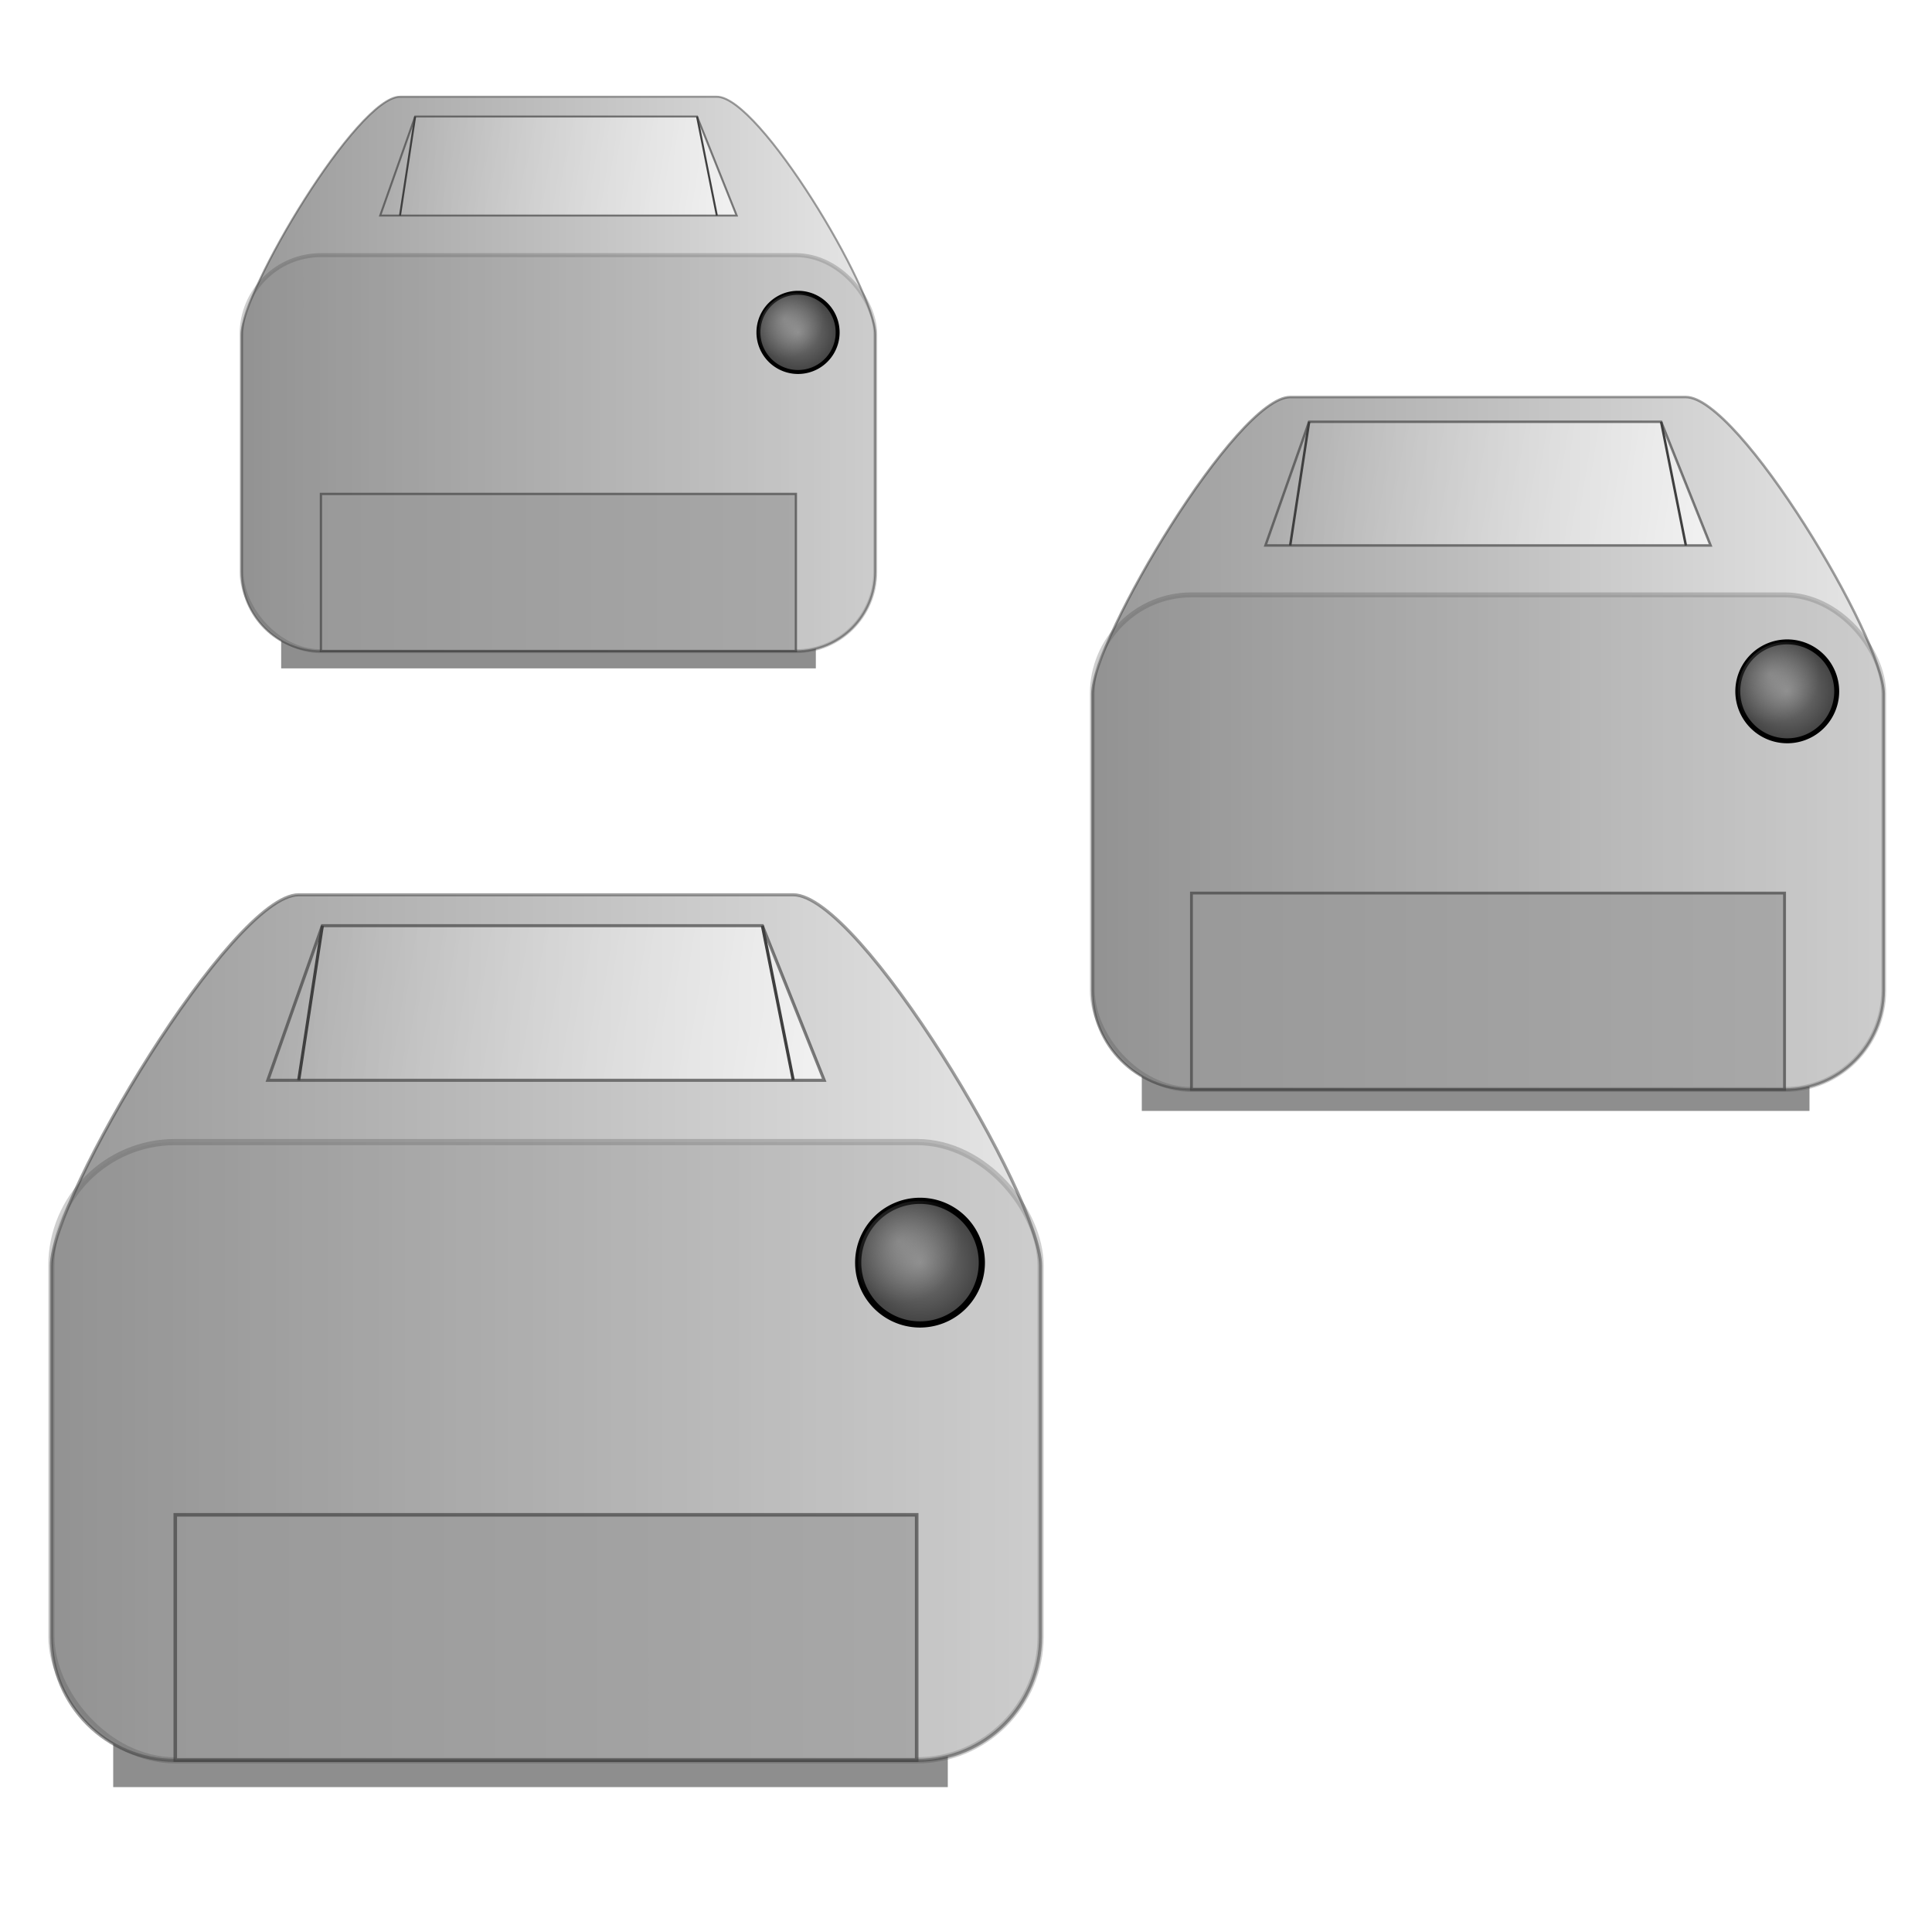 <?xml version="1.0" encoding="UTF-8" standalone="no"?>
<svg
   xmlns:dc="http://purl.org/dc/elements/1.1/"
   xmlns:cc="http://web.resource.org/cc/"
   xmlns:rdf="http://www.w3.org/1999/02/22-rdf-syntax-ns#"
   xmlns:svg="http://www.w3.org/2000/svg"
   xmlns="http://www.w3.org/2000/svg"
   xmlns:xlink="http://www.w3.org/1999/xlink"
   xmlns:sodipodi="http://sodipodi.sourceforge.net/DTD/sodipodi-0.dtd"
   xmlns:inkscape="http://www.inkscape.org/namespaces/inkscape"
   width="100"
   height="100"
   viewBox="0 0 50 50"
   xml:space="preserve"
   id="svg2"
   sodipodi:version="0.32"
   inkscape:version="0.45.1"
   sodipodi:docname="classes.svg"
   inkscape:output_extension="org.inkscape.output.svg.inkscape"
   sodipodi:docbase="/home/mike/c/cups-trunk/doc/images"
   version="1.0"
   inkscape:export-filename="/home/mike/c/cups-trunk/doc/images/classes.png"
   inkscape:export-xdpi="115.2"
   inkscape:export-ydpi="115.2"><defs
   id="defs37"><linearGradient
     inkscape:collect="always"
     id="linearGradient3454"><stop
       style="stop-color:#ffffff;stop-opacity:1;"
       offset="0"
       id="stop3456" /><stop
       style="stop-color:#ffffff;stop-opacity:0;"
       offset="1"
       id="stop3458" /></linearGradient><linearGradient
     id="linearGradient3422"><stop
       style="stop-color:#7f7f7f;stop-opacity:1;"
       offset="0"
       id="stop3424" /><stop
       style="stop-color:#3f3f3f;stop-opacity:1;"
       offset="1"
       id="stop3426" /></linearGradient><linearGradient
     inkscape:collect="always"
     id="linearGradient3378"><stop
       style="stop-color:#ffffff;stop-opacity:1;"
       offset="0"
       id="stop3380" /><stop
       style="stop-color:#ffffff;stop-opacity:0;"
       offset="1"
       id="stop3382" /></linearGradient><linearGradient
     id="linearGradient3261"><stop
       style="stop-color:#999999;stop-opacity:1;"
       offset="0"
       id="stop3263" /><stop
       style="stop-color:#e6e6e6;stop-opacity:1"
       offset="1"
       id="stop3265" /></linearGradient><linearGradient
     id="linearGradient3409"><stop
       style="stop-color:#ffffff;stop-opacity:0.498;"
       offset="0"
       id="stop3411" /><stop
       style="stop-color:#ffffff;stop-opacity:0.251;"
       offset="1"
       id="stop3413" /></linearGradient><linearGradient
     id="linearGradient3392"><stop
       style="stop-color:#bfbfbf;stop-opacity:1;"
       offset="0"
       id="stop3394" /><stop
       style="stop-color:#f0f0f0;stop-opacity:1;"
       offset="1"
       id="stop3396" /></linearGradient><linearGradient
     id="linearGradient3262"><stop
       style="stop-color:#d0d0d0;stop-opacity:1;"
       offset="0"
       id="stop3264" /><stop
       style="stop-color:#e8e8e8;stop-opacity:1;"
       offset="1"
       id="stop3266" /></linearGradient><linearGradient
     id="linearGradient3254"><stop
       style="stop-color:#000000;stop-opacity:1;"
       offset="0"
       id="stop3256" /><stop
       style="stop-color:#000000;stop-opacity:0.749;"
       offset="1"
       id="stop3258" /></linearGradient><linearGradient
     id="linearGradient3246"><stop
       style="stop-color:#7f7f7f;stop-opacity:0.498;"
       offset="0"
       id="stop3248" /><stop
       style="stop-color:#7f7f7f;stop-opacity:1;"
       offset="1"
       id="stop3250" /></linearGradient><linearGradient
     id="linearGradient3238"><stop
       style="stop-color:#7f7f7f;stop-opacity:1;"
       offset="0"
       id="stop3240" /><stop
       style="stop-color:#7f7f7f;stop-opacity:0.498;"
       offset="1"
       id="stop3242" /></linearGradient><linearGradient
     id="linearGradient3230"><stop
       style="stop-color:#000000;stop-opacity:1;"
       offset="0"
       id="stop3232" /><stop
       style="stop-color:#000000;stop-opacity:0.749;"
       offset="1"
       id="stop3234" /></linearGradient><linearGradient
     id="linearGradient3222"><stop
       style="stop-color:#00bf00;stop-opacity:0.878;"
       offset="0"
       id="stop3224" /><stop
       style="stop-color:#000000;stop-opacity:0.878;"
       offset="1"
       id="stop3226" /></linearGradient><linearGradient
     id="linearGradient3214"><stop
       style="stop-color:#bfbfbf;stop-opacity:1;"
       offset="0"
       id="stop3216" /><stop
       style="stop-color:#f0f0f0;stop-opacity:1;"
       offset="1"
       id="stop3218" /></linearGradient><linearGradient
     id="linearGradient3200"><stop
       style="stop-color:#d0d0d0;stop-opacity:1;"
       offset="0"
       id="stop3202" /><stop
       id="stop3212"
       offset="0.37"
       style="stop-color:#e0e0e0;stop-opacity:1;" /><stop
       style="stop-color:#ffffff;stop-opacity:1;"
       offset="1"
       id="stop3204" /></linearGradient><linearGradient
     inkscape:collect="always"
     xlink:href="#linearGradient3200"
     id="linearGradient3402"
     gradientUnits="userSpaceOnUse"
     gradientTransform="matrix(0,-0.818,1.001,0,7.375,34.767)"
     x1="9.698"
     y1="17.389"
     x2="40.302"
     y2="17.389" /><linearGradient
     inkscape:collect="always"
     xlink:href="#linearGradient3261"
     id="linearGradient3267"
     x1="5"
     y1="27.5"
     x2="45"
     y2="27.5"
     gradientUnits="userSpaceOnUse"
     gradientTransform="translate(0,-1.25)" /><filter
     inkscape:collect="always"
     x="-0.171"
     width="1.341"
     y="-1.238"
     height="3.475"
     id="filter3356"><feGaussianBlur
       inkscape:collect="always"
       stdDeviation="2.578"
       id="feGaussianBlur3358" /></filter><radialGradient
     inkscape:collect="always"
     xlink:href="#linearGradient3378"
     id="radialGradient3384"
     cx="37.89"
     cy="24.14"
     fx="37.89"
     fy="24.14"
     r="2.5"
     gradientUnits="userSpaceOnUse" /><filter
     inkscape:collect="always"
     x="-0.12"
     width="1.24"
     y="-0.12"
     height="1.24"
     id="filter3418"><feGaussianBlur
       inkscape:collect="always"
       stdDeviation="0.25"
       id="feGaussianBlur3420" /></filter><radialGradient
     inkscape:collect="always"
     xlink:href="#linearGradient3422"
     id="radialGradient3428"
     cx="38.75"
     cy="25"
     fx="38.75"
     fy="25"
     r="2.625"
     gradientUnits="userSpaceOnUse" /><filter
     inkscape:collect="always"
     id="filter3430"><feGaussianBlur
       inkscape:collect="always"
       stdDeviation="0.083"
       id="feGaussianBlur3432" /></filter><linearGradient
     inkscape:collect="always"
     xlink:href="#linearGradient3454"
     id="linearGradient3460"
     x1="36.375"
     y1="14.968"
     x2="13.625"
     y2="11.405"
     gradientUnits="userSpaceOnUse" /><linearGradient
     inkscape:collect="always"
     xlink:href="#linearGradient3261"
     id="linearGradient4627"
     gradientUnits="userSpaceOnUse"
     gradientTransform="translate(0,-1.25)"
     x1="5"
     y1="27.5"
     x2="45"
     y2="27.5" /><radialGradient
     inkscape:collect="always"
     xlink:href="#linearGradient3422"
     id="radialGradient4629"
     gradientUnits="userSpaceOnUse"
     cx="38.75"
     cy="25"
     fx="38.75"
     fy="25"
     r="2.625" /><radialGradient
     inkscape:collect="always"
     xlink:href="#linearGradient3378"
     id="radialGradient4631"
     gradientUnits="userSpaceOnUse"
     cx="37.89"
     cy="24.14"
     fx="37.89"
     fy="24.14"
     r="2.5" /><linearGradient
     inkscape:collect="always"
     xlink:href="#linearGradient3454"
     id="linearGradient4633"
     gradientUnits="userSpaceOnUse"
     x1="36.375"
     y1="14.968"
     x2="13.625"
     y2="11.405" /><linearGradient
     inkscape:collect="always"
     xlink:href="#linearGradient3261"
     id="linearGradient4657"
     gradientUnits="userSpaceOnUse"
     gradientTransform="translate(0,-1.25)"
     x1="5"
     y1="27.5"
     x2="45"
     y2="27.5" /><radialGradient
     inkscape:collect="always"
     xlink:href="#linearGradient3422"
     id="radialGradient4659"
     gradientUnits="userSpaceOnUse"
     cx="38.75"
     cy="25"
     fx="38.75"
     fy="25"
     r="2.625" /><radialGradient
     inkscape:collect="always"
     xlink:href="#linearGradient3378"
     id="radialGradient4661"
     gradientUnits="userSpaceOnUse"
     cx="37.89"
     cy="24.14"
     fx="37.89"
     fy="24.14"
     r="2.5" /><linearGradient
     inkscape:collect="always"
     xlink:href="#linearGradient3454"
     id="linearGradient4663"
     gradientUnits="userSpaceOnUse"
     x1="36.375"
     y1="14.968"
     x2="13.625"
     y2="11.405" /><linearGradient
     inkscape:collect="always"
     xlink:href="#linearGradient3261"
     id="linearGradient4687"
     gradientUnits="userSpaceOnUse"
     gradientTransform="translate(0,-1.25)"
     x1="5"
     y1="27.5"
     x2="45"
     y2="27.5" /><radialGradient
     inkscape:collect="always"
     xlink:href="#linearGradient3422"
     id="radialGradient4689"
     gradientUnits="userSpaceOnUse"
     cx="38.75"
     cy="25"
     fx="38.75"
     fy="25"
     r="2.625" /><radialGradient
     inkscape:collect="always"
     xlink:href="#linearGradient3378"
     id="radialGradient4691"
     gradientUnits="userSpaceOnUse"
     cx="37.89"
     cy="24.14"
     fx="37.89"
     fy="24.14"
     r="2.5" /><linearGradient
     inkscape:collect="always"
     xlink:href="#linearGradient3454"
     id="linearGradient4693"
     gradientUnits="userSpaceOnUse"
     x1="36.375"
     y1="14.968"
     x2="13.625"
     y2="11.405" /></defs><sodipodi:namedview
   inkscape:cy="50"
   inkscape:cx="50"
   inkscape:zoom="4.07"
   inkscape:window-height="622"
   inkscape:window-width="872"
   inkscape:pageshadow="2"
   inkscape:pageopacity="0.0"
   guidetolerance="10.0"
   gridtolerance="10.0"
   objecttolerance="10.0"
   borderopacity="1.0"
   bordercolor="#666666"
   pagecolor="#ffffff"
   id="base"
   showgrid="true"
   inkscape:object-bbox="true"
   inkscape:object-points="true"
   inkscape:grid-points="true"
   inkscape:guide-points="true"
   width="100px"
   height="100px"
   inkscape:object-paths="true"
   inkscape:grid-bbox="true"
   inkscape:guide-bbox="true"
   inkscape:object-nodes="true"
   inkscape:window-x="250"
   inkscape:window-y="42"
   inkscape:current-layer="svg2"
   gridspacingx="0.5px"
   gridspacingy="0.5px" />

<g
   id="g4615"
   transform="matrix(0.64,0,0,0.64,-1.87,17.557)"><rect
     transform="matrix(0.931,0,0,1,1.681,-1.417)"
     y="41.25"
     x="6.25"
     height="5"
     width="36.25"
     id="rect3314"
     style="opacity:0.667;fill:#000000;fill-opacity:1;stroke:none;stroke-width:0.5;stroke-linecap:round;stroke-linejoin:miter;stroke-miterlimit:4;stroke-dasharray:none;stroke-opacity:0.498;filter:url(#filter3356)" /><path
     sodipodi:nodetypes="csccccccs"
     id="rect2276"
     d="M 15,8.75 C 22.5,8.75 30,8.75 35,8.75 C 37.69,8.75 45,20.98 45,23.75 L 45,38.75 C 45,41.52 42.77,43.75 40,43.75 L 10,43.75 C 7.23,43.75 5,41.52 5,38.75 L 5,23.75 C 5,20.98 12.31,8.75 15,8.75 z "
     style="opacity:1;fill:url(#linearGradient4627);fill-opacity:1;stroke:#3f3f3f;stroke-width:0.125;stroke-linecap:round;stroke-linejoin:miter;stroke-miterlimit:4;stroke-dasharray:none;stroke-opacity:0.498" /><rect
     ry="5"
     rx="5"
     y="18.75"
     x="5"
     height="25"
     width="40"
     id="rect2279"
     style="opacity:0.5;fill:#808080;fill-opacity:1;stroke:#3f3f3f;stroke-width:0.25;stroke-linecap:round;stroke-linejoin:miter;stroke-miterlimit:4;stroke-dasharray:none;stroke-opacity:1;filter:url(#filter3430)" /><rect
     y="33.822"
     x="10.009"
     height="9.919"
     width="29.981"
     id="rect3309"
     style="opacity:0.667;fill:#999999;fill-opacity:1;stroke:#3f3f3f;stroke-width:0.144;stroke-linecap:round;stroke-linejoin:miter;stroke-miterlimit:4;stroke-dasharray:none;stroke-opacity:1" /><path
     transform="translate(1.375,-1.375)"
     d="M 41.25 25 A 2.5 2.5 0 1 1  36.25,25 A 2.5 2.5 0 1 1  41.25 25 z"
     sodipodi:ry="2.5"
     sodipodi:rx="2.5"
     sodipodi:cy="25"
     sodipodi:cx="38.75"
     id="path3366"
     style="opacity:1;fill:url(#radialGradient4629);fill-opacity:1;stroke:#000000;stroke-width:0.25;stroke-linecap:round;stroke-linejoin:miter;stroke-miterlimit:4;stroke-dasharray:none;stroke-opacity:1"
     sodipodi:type="arc" /><path
     sodipodi:type="arc"
     style="opacity:0.5;fill:url(#radialGradient4631);fill-opacity:1;stroke:none;stroke-width:0.25;stroke-linecap:round;stroke-linejoin:miter;stroke-miterlimit:4;stroke-dasharray:none;stroke-opacity:1;filter:url(#filter3418)"
     id="path3376"
     sodipodi:cx="38.75"
     sodipodi:cy="25"
     sodipodi:rx="2.5"
     sodipodi:ry="2.5"
     d="M 41.25 25 A 2.5 2.5 0 1 1  36.25,25 A 2.5 2.5 0 1 1  41.25 25 z"
     transform="translate(1.375,-1.375)" /><g
     id="g3469"><path
       style="opacity:0.667;fill:url(#linearGradient4633);fill-opacity:1;stroke:#3f3f3f;stroke-width:0.125;stroke-linecap:round;stroke-linejoin:miter;stroke-miterlimit:4;stroke-opacity:1"
       d="M 15.957,10 L 33.75,10 L 36.25,16.25 L 13.75,16.25 L 15.957,10 z "
       id="rect3452"
       sodipodi:nodetypes="ccccc" /><path
       style="fill:none;fill-opacity:0.75;fill-rule:evenodd;stroke:#3f3f3f;stroke-width:0.125;stroke-linecap:butt;stroke-linejoin:miter;stroke-miterlimit:4;stroke-dasharray:none;stroke-opacity:1"
       d="M 33.75,10 L 35,16.25"
       id="path3463" /><path
       style="fill:none;fill-opacity:0.75;fill-rule:evenodd;stroke:#3f3f3f;stroke-width:0.125;stroke-linecap:butt;stroke-linejoin:miter;stroke-miterlimit:4;stroke-dasharray:none;stroke-opacity:1"
       d="M 15.957,10 L 15,16.25"
       id="path3465" /></g></g><g
   transform="matrix(0.512,0,0,0.512,25.71,5.796)"
   id="g4635"><rect
     style="opacity:0.667;fill:#000000;fill-opacity:1;stroke:none;stroke-width:0.5;stroke-linecap:round;stroke-linejoin:miter;stroke-miterlimit:4;stroke-dasharray:none;stroke-opacity:0.498;filter:url(#filter3356)"
     id="rect4637"
     width="36.25"
     height="5"
     x="6.25"
     y="41.25"
     transform="matrix(0.931,0,0,1,1.681,-1.417)" /><path
     style="opacity:1;fill:url(#linearGradient4657);fill-opacity:1;stroke:#3f3f3f;stroke-width:0.125;stroke-linecap:round;stroke-linejoin:miter;stroke-miterlimit:4;stroke-dasharray:none;stroke-opacity:0.498"
     d="M 15,8.75 C 22.5,8.75 30,8.75 35,8.75 C 37.69,8.75 45,20.98 45,23.75 L 45,38.75 C 45,41.52 42.77,43.75 40,43.75 L 10,43.75 C 7.23,43.75 5,41.52 5,38.75 L 5,23.75 C 5,20.98 12.31,8.75 15,8.75 z "
     id="path4639"
     sodipodi:nodetypes="csccccccs" /><rect
     style="opacity:0.5;fill:#808080;fill-opacity:1;stroke:#3f3f3f;stroke-width:0.25;stroke-linecap:round;stroke-linejoin:miter;stroke-miterlimit:4;stroke-dasharray:none;stroke-opacity:1;filter:url(#filter3430)"
     id="rect4641"
     width="40"
     height="25"
     x="5"
     y="18.75"
     rx="5"
     ry="5" /><rect
     style="opacity:0.667;fill:#999999;fill-opacity:1;stroke:#3f3f3f;stroke-width:0.144;stroke-linecap:round;stroke-linejoin:miter;stroke-miterlimit:4;stroke-dasharray:none;stroke-opacity:1"
     id="rect4643"
     width="29.981"
     height="9.919"
     x="10.009"
     y="33.822" /><path
     sodipodi:type="arc"
     style="opacity:1;fill:url(#radialGradient4659);fill-opacity:1;stroke:#000000;stroke-width:0.25;stroke-linecap:round;stroke-linejoin:miter;stroke-miterlimit:4;stroke-dasharray:none;stroke-opacity:1"
     id="path4645"
     sodipodi:cx="38.75"
     sodipodi:cy="25"
     sodipodi:rx="2.5"
     sodipodi:ry="2.5"
     d="M 41.25 25 A 2.5 2.5 0 1 1  36.25,25 A 2.5 2.5 0 1 1  41.25 25 z"
     transform="translate(1.375,-1.375)" /><path
     transform="translate(1.375,-1.375)"
     d="M 41.25 25 A 2.5 2.5 0 1 1  36.25,25 A 2.5 2.5 0 1 1  41.25 25 z"
     sodipodi:ry="2.5"
     sodipodi:rx="2.5"
     sodipodi:cy="25"
     sodipodi:cx="38.75"
     id="path4647"
     style="opacity:0.5;fill:url(#radialGradient4661);fill-opacity:1;stroke:none;stroke-width:0.25;stroke-linecap:round;stroke-linejoin:miter;stroke-miterlimit:4;stroke-dasharray:none;stroke-opacity:1;filter:url(#filter3418)"
     sodipodi:type="arc" /><g
     id="g4649"><path
       sodipodi:nodetypes="ccccc"
       id="path4651"
       d="M 15.957,10 L 33.75,10 L 36.25,16.25 L 13.75,16.25 L 15.957,10 z "
       style="opacity:0.667;fill:url(#linearGradient4663);fill-opacity:1;stroke:#3f3f3f;stroke-width:0.125;stroke-linecap:round;stroke-linejoin:miter;stroke-miterlimit:4;stroke-opacity:1" /><path
       id="path4653"
       d="M 33.75,10 L 35,16.25"
       style="fill:none;fill-opacity:0.75;fill-rule:evenodd;stroke:#3f3f3f;stroke-width:0.125;stroke-linecap:butt;stroke-linejoin:miter;stroke-miterlimit:4;stroke-dasharray:none;stroke-opacity:1" /><path
       id="path4655"
       d="M 15.957,10 L 15,16.25"
       style="fill:none;fill-opacity:0.75;fill-rule:evenodd;stroke:#3f3f3f;stroke-width:0.125;stroke-linecap:butt;stroke-linejoin:miter;stroke-miterlimit:4;stroke-dasharray:none;stroke-opacity:1" /></g></g><g
   id="g4665"
   transform="matrix(0.41,0,0,0.41,4.202,-1.084)"><rect
     transform="matrix(0.931,0,0,1,1.681,-1.417)"
     y="41.25"
     x="6.25"
     height="5"
     width="36.25"
     id="rect4667"
     style="opacity:0.667;fill:#000000;fill-opacity:1;stroke:none;stroke-width:0.5;stroke-linecap:round;stroke-linejoin:miter;stroke-miterlimit:4;stroke-dasharray:none;stroke-opacity:0.498;filter:url(#filter3356)" /><path
     sodipodi:nodetypes="csccccccs"
     id="path4669"
     d="M 15,8.75 C 22.5,8.75 30,8.75 35,8.75 C 37.69,8.75 45,20.98 45,23.75 L 45,38.75 C 45,41.52 42.77,43.75 40,43.75 L 10,43.75 C 7.23,43.75 5,41.52 5,38.75 L 5,23.75 C 5,20.98 12.31,8.75 15,8.75 z "
     style="opacity:1;fill:url(#linearGradient4687);fill-opacity:1;stroke:#3f3f3f;stroke-width:0.125;stroke-linecap:round;stroke-linejoin:miter;stroke-miterlimit:4;stroke-dasharray:none;stroke-opacity:0.498" /><rect
     ry="5"
     rx="5"
     y="18.75"
     x="5"
     height="25"
     width="40"
     id="rect4671"
     style="opacity:0.5;fill:#808080;fill-opacity:1;stroke:#3f3f3f;stroke-width:0.25;stroke-linecap:round;stroke-linejoin:miter;stroke-miterlimit:4;stroke-dasharray:none;stroke-opacity:1;filter:url(#filter3430)" /><rect
     y="33.822"
     x="10.009"
     height="9.919"
     width="29.981"
     id="rect4673"
     style="opacity:0.667;fill:#999999;fill-opacity:1;stroke:#3f3f3f;stroke-width:0.144;stroke-linecap:round;stroke-linejoin:miter;stroke-miterlimit:4;stroke-dasharray:none;stroke-opacity:1" /><path
     transform="translate(1.375,-1.375)"
     d="M 41.25 25 A 2.5 2.5 0 1 1  36.25,25 A 2.5 2.5 0 1 1  41.25 25 z"
     sodipodi:ry="2.5"
     sodipodi:rx="2.5"
     sodipodi:cy="25"
     sodipodi:cx="38.75"
     id="path4675"
     style="opacity:1;fill:url(#radialGradient4689);fill-opacity:1;stroke:#000000;stroke-width:0.25;stroke-linecap:round;stroke-linejoin:miter;stroke-miterlimit:4;stroke-dasharray:none;stroke-opacity:1"
     sodipodi:type="arc" /><path
     sodipodi:type="arc"
     style="opacity:0.5;fill:url(#radialGradient4691);fill-opacity:1;stroke:none;stroke-width:0.25;stroke-linecap:round;stroke-linejoin:miter;stroke-miterlimit:4;stroke-dasharray:none;stroke-opacity:1;filter:url(#filter3418)"
     id="path4677"
     sodipodi:cx="38.75"
     sodipodi:cy="25"
     sodipodi:rx="2.5"
     sodipodi:ry="2.5"
     d="M 41.25 25 A 2.5 2.5 0 1 1  36.25,25 A 2.5 2.5 0 1 1  41.25 25 z"
     transform="translate(1.375,-1.375)" /><g
     id="g4679"><path
       style="opacity:0.667;fill:url(#linearGradient4693);fill-opacity:1;stroke:#3f3f3f;stroke-width:0.125;stroke-linecap:round;stroke-linejoin:miter;stroke-miterlimit:4;stroke-opacity:1"
       d="M 15.957,10 L 33.75,10 L 36.25,16.25 L 13.75,16.25 L 15.957,10 z "
       id="path4681"
       sodipodi:nodetypes="ccccc" /><path
       style="fill:none;fill-opacity:0.75;fill-rule:evenodd;stroke:#3f3f3f;stroke-width:0.125;stroke-linecap:butt;stroke-linejoin:miter;stroke-miterlimit:4;stroke-dasharray:none;stroke-opacity:1"
       d="M 33.75,10 L 35,16.25"
       id="path4683" /><path
       style="fill:none;fill-opacity:0.75;fill-rule:evenodd;stroke:#3f3f3f;stroke-width:0.125;stroke-linecap:butt;stroke-linejoin:miter;stroke-miterlimit:4;stroke-dasharray:none;stroke-opacity:1"
       d="M 15.957,10 L 15,16.25"
       id="path4685" /></g></g></svg>